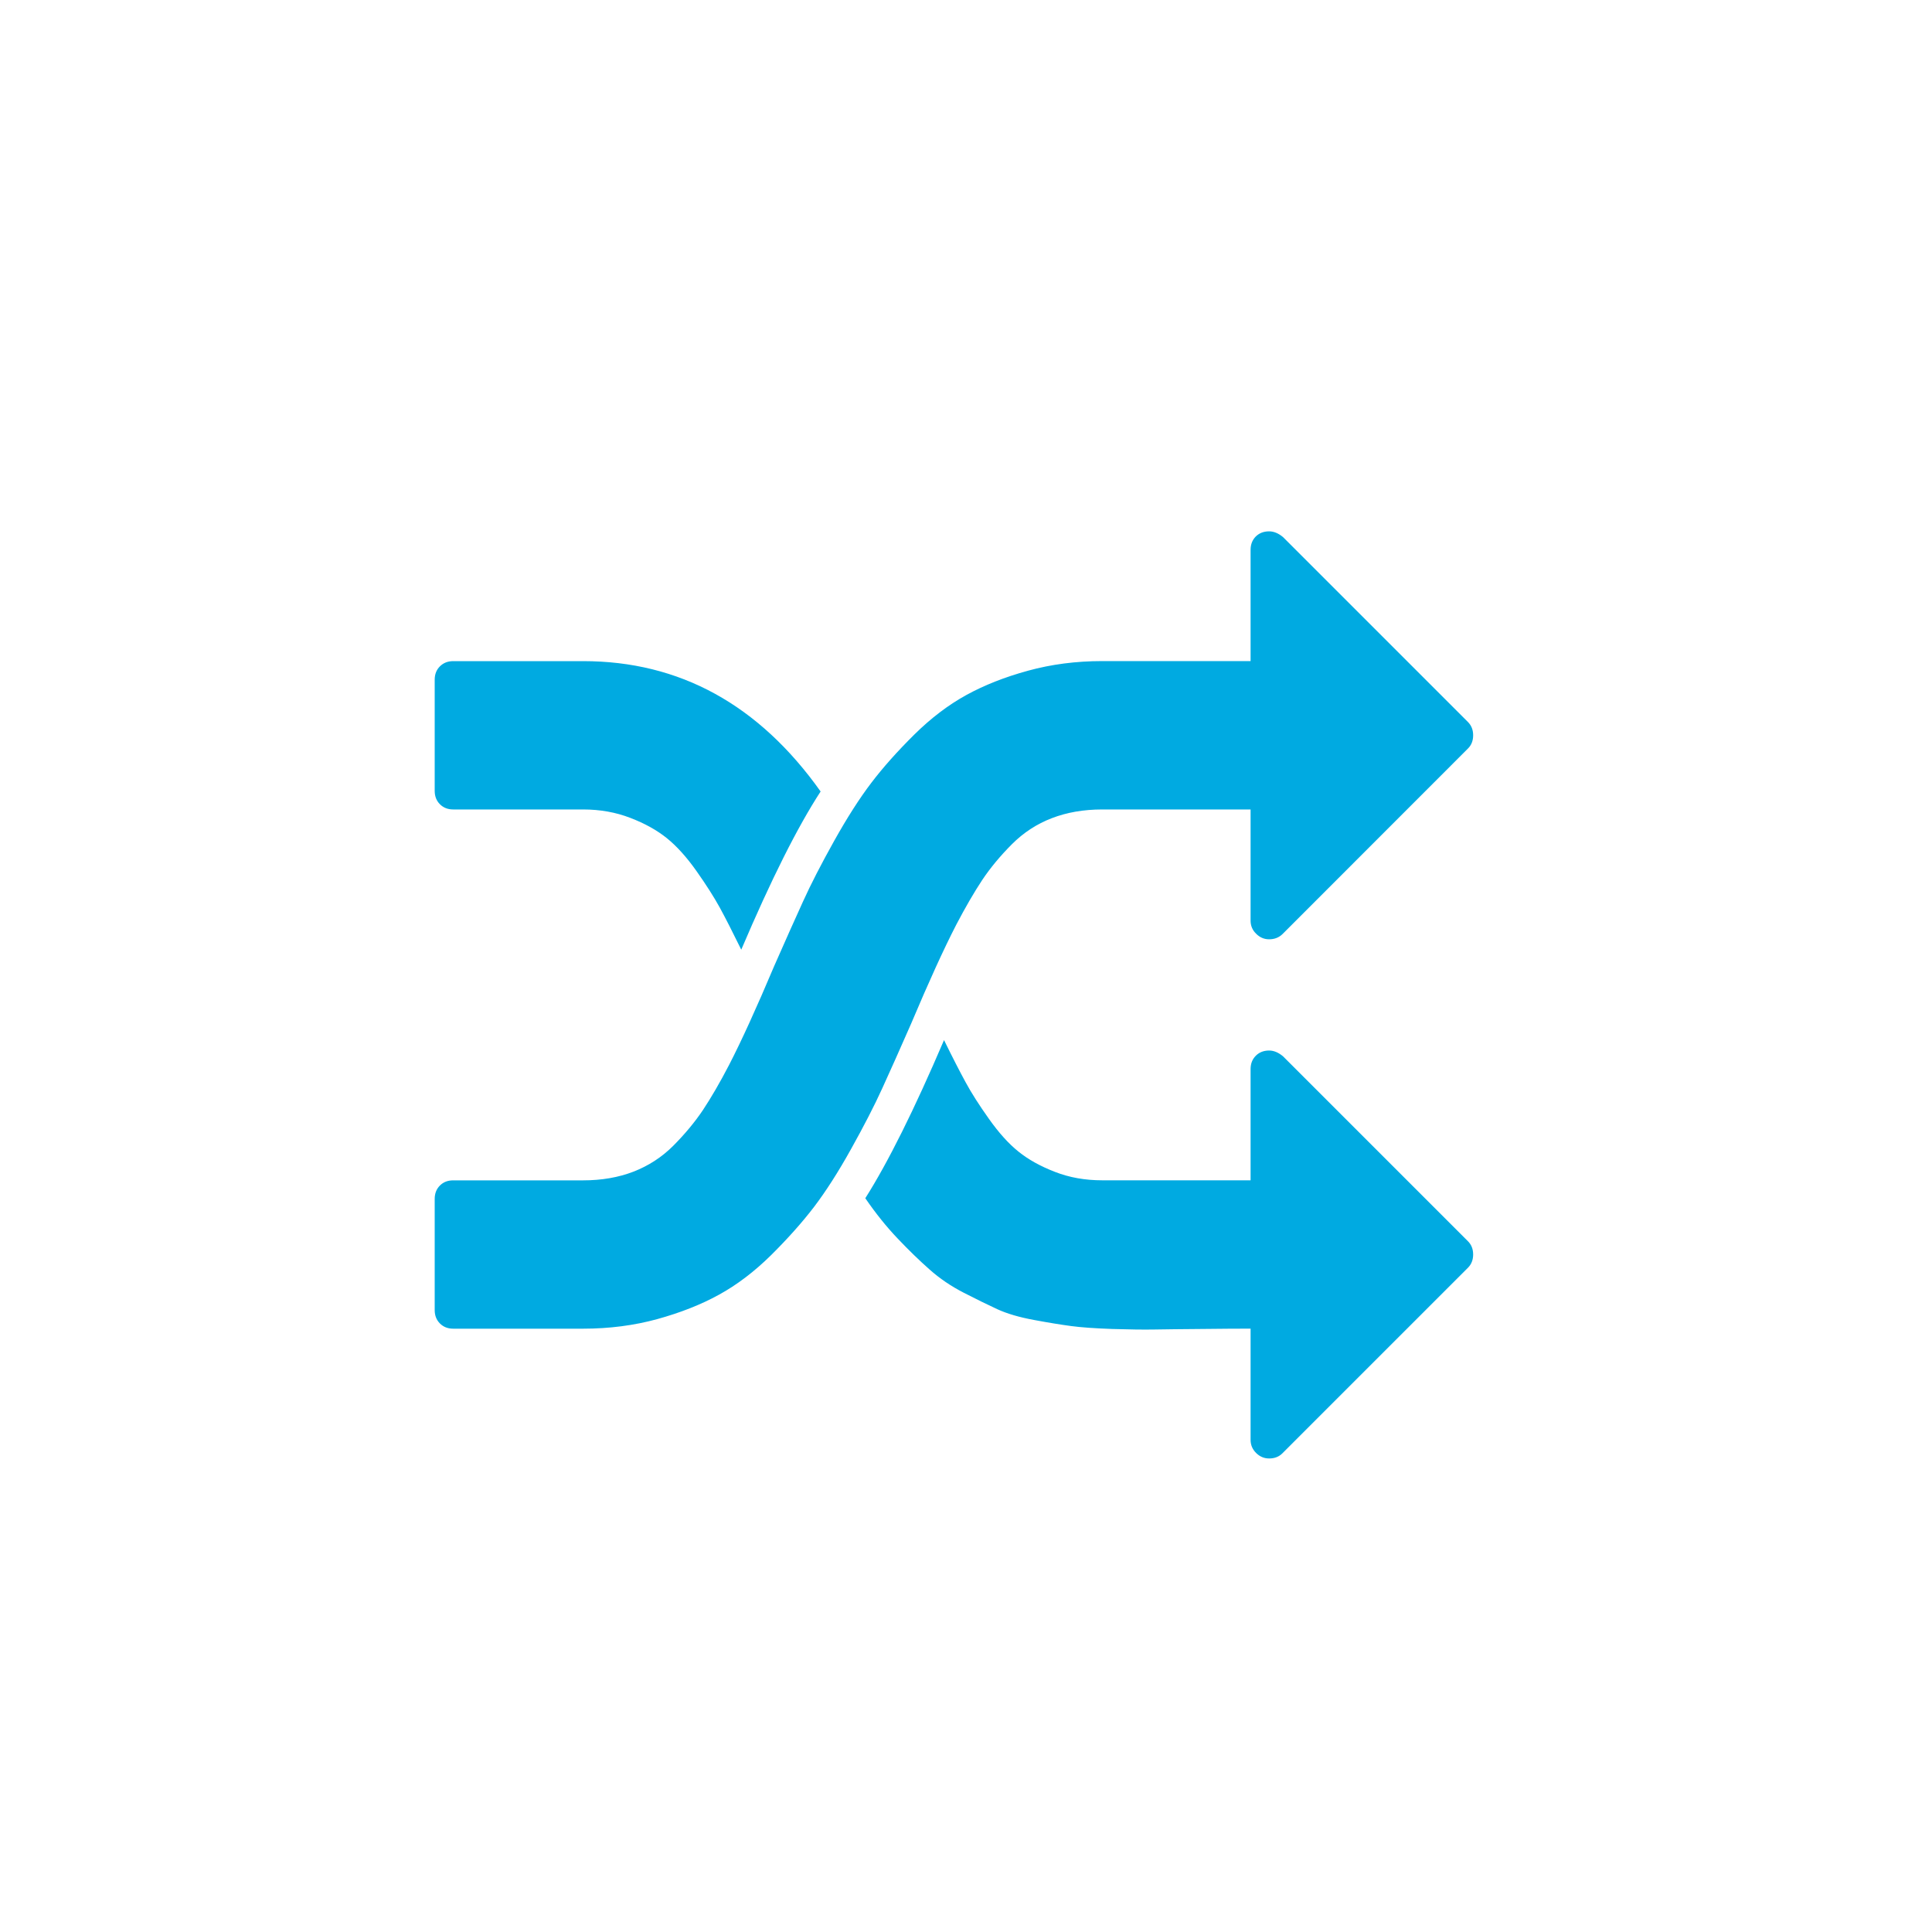 <?xml version="1.0" encoding="UTF-8"?>
<svg width="40px" height="40px" viewBox="0 0 40 40" version="1.1" xmlns="http://www.w3.org/2000/svg" xmlns:xlink="http://www.w3.org/1999/xlink">
    <!-- Generator: sketchtool 47.1 (45422) - http://www.bohemiancoding.com/sketch -->
    <title>4E8688B6-6018-41D6-9E28-57FAFF9305D0</title>
    <desc>Created with sketchtool.</desc>
    <defs></defs>
    <g id="Symbols" stroke="none" stroke-width="1" fill="none" fill-rule="evenodd">
        <g id="Validated" transform="translate(-380, -331)"></g>
        <g id="Device/Audio/Shuffle-ON" fill="#00AAE1">
            <path d="M18.862,21.198 C18.631,21.726 18.432,22.169 18.268,22.529 C18.104,22.89 17.888,23.309 17.62,23.79 C17.353,24.27 17.096,24.669 16.853,24.989 C16.609,25.308 16.313,25.64 15.966,25.985 C15.617,26.329 15.257,26.602 14.885,26.806 C14.513,27.011 14.087,27.178 13.607,27.311 C13.128,27.442 12.616,27.509 12.072,27.509 L9.384,27.509 C9.272,27.509 9.18,27.473 9.108,27.401 C9.037,27.329 9,27.238 9,27.125 L9,24.822 C9,24.709 9.036,24.617 9.107,24.546 C9.179,24.473 9.271,24.438 9.383,24.438 L12.072,24.438 C12.456,24.438 12.803,24.378 13.115,24.258 C13.426,24.137 13.703,23.959 13.943,23.718 C14.182,23.477 14.386,23.232 14.555,22.98 C14.722,22.727 14.903,22.418 15.094,22.05 C15.35,21.553 15.662,20.87 16.03,19.998 C16.262,19.47 16.461,19.026 16.625,18.666 C16.788,18.306 17.004,17.886 17.272,17.407 C17.54,16.927 17.797,16.526 18.04,16.207 C18.284,15.886 18.58,15.555 18.927,15.211 C19.275,14.867 19.635,14.594 20.008,14.389 C20.38,14.185 20.805,14.017 21.285,13.886 C21.765,13.754 22.277,13.687 22.821,13.687 L25.892,13.687 L25.892,11.384 C25.892,11.271 25.928,11.18 26,11.107 C26.073,11.036 26.164,11.001 26.276,11.001 C26.372,11.001 26.468,11.04 26.564,11.12 L30.391,14.947 C30.464,15.02 30.5,15.111 30.5,15.223 C30.5,15.335 30.464,15.428 30.391,15.499 L26.552,19.34 C26.48,19.41 26.388,19.447 26.276,19.447 C26.173,19.447 26.083,19.409 26.007,19.332 C25.93,19.258 25.892,19.166 25.892,19.062 L25.892,16.759 L22.821,16.759 C22.437,16.759 22.089,16.819 21.778,16.939 C21.466,17.058 21.19,17.239 20.95,17.479 C20.71,17.72 20.506,17.965 20.338,18.216 C20.17,18.47 19.99,18.779 19.798,19.146 C19.542,19.642 19.23,20.326 18.862,21.198 Z M9.384,16.759 C9.272,16.759 9.18,16.723 9.108,16.651 C9.036,16.579 9,16.487 9,16.374 L9,14.071 C9,13.959 9.036,13.867 9.108,13.796 C9.18,13.724 9.272,13.688 9.384,13.688 L12.072,13.688 C14.071,13.688 15.711,14.587 16.99,16.387 C16.511,17.122 15.963,18.215 15.347,19.662 C15.171,19.303 15.023,19.012 14.903,18.792 C14.782,18.572 14.621,18.319 14.417,18.03 C14.213,17.742 14.009,17.517 13.806,17.353 C13.602,17.189 13.35,17.048 13.049,16.933 C12.749,16.817 12.424,16.759 12.072,16.759 L9.384,16.759 Z M26.564,21.87 L30.391,25.697 C30.463,25.768 30.5,25.86 30.5,25.973 C30.5,26.085 30.463,26.177 30.392,26.248 L26.552,30.088 C26.481,30.16 26.389,30.196 26.277,30.196 C26.172,30.196 26.083,30.158 26.006,30.082 C25.93,30.006 25.892,29.916 25.892,29.811 L25.892,27.508 C25.636,27.508 25.296,27.51 24.873,27.515 C24.449,27.518 24.125,27.522 23.901,27.526 C23.676,27.53 23.385,27.526 23.025,27.515 C22.665,27.502 22.38,27.482 22.173,27.454 C21.965,27.426 21.71,27.385 21.405,27.328 C21.102,27.272 20.85,27.198 20.649,27.106 C20.45,27.014 20.217,26.9 19.954,26.765 C19.689,26.629 19.454,26.469 19.246,26.284 C19.038,26.1 18.817,25.887 18.585,25.642 C18.353,25.399 18.13,25.121 17.915,24.808 C18.386,24.065 18.929,22.974 19.545,21.534 C19.721,21.893 19.87,22.183 19.99,22.403 C20.109,22.624 20.271,22.878 20.475,23.165 C20.679,23.453 20.883,23.68 21.087,23.843 C21.291,24.008 21.543,24.147 21.843,24.263 C22.143,24.38 22.468,24.437 22.821,24.437 L25.892,24.437 L25.892,22.134 C25.892,22.021 25.928,21.93 26.001,21.857 C26.072,21.786 26.164,21.75 26.276,21.75 C26.373,21.75 26.468,21.79 26.564,21.87 Z" id="Combined-Shape"></path>
        </g>
    </g>
</svg>